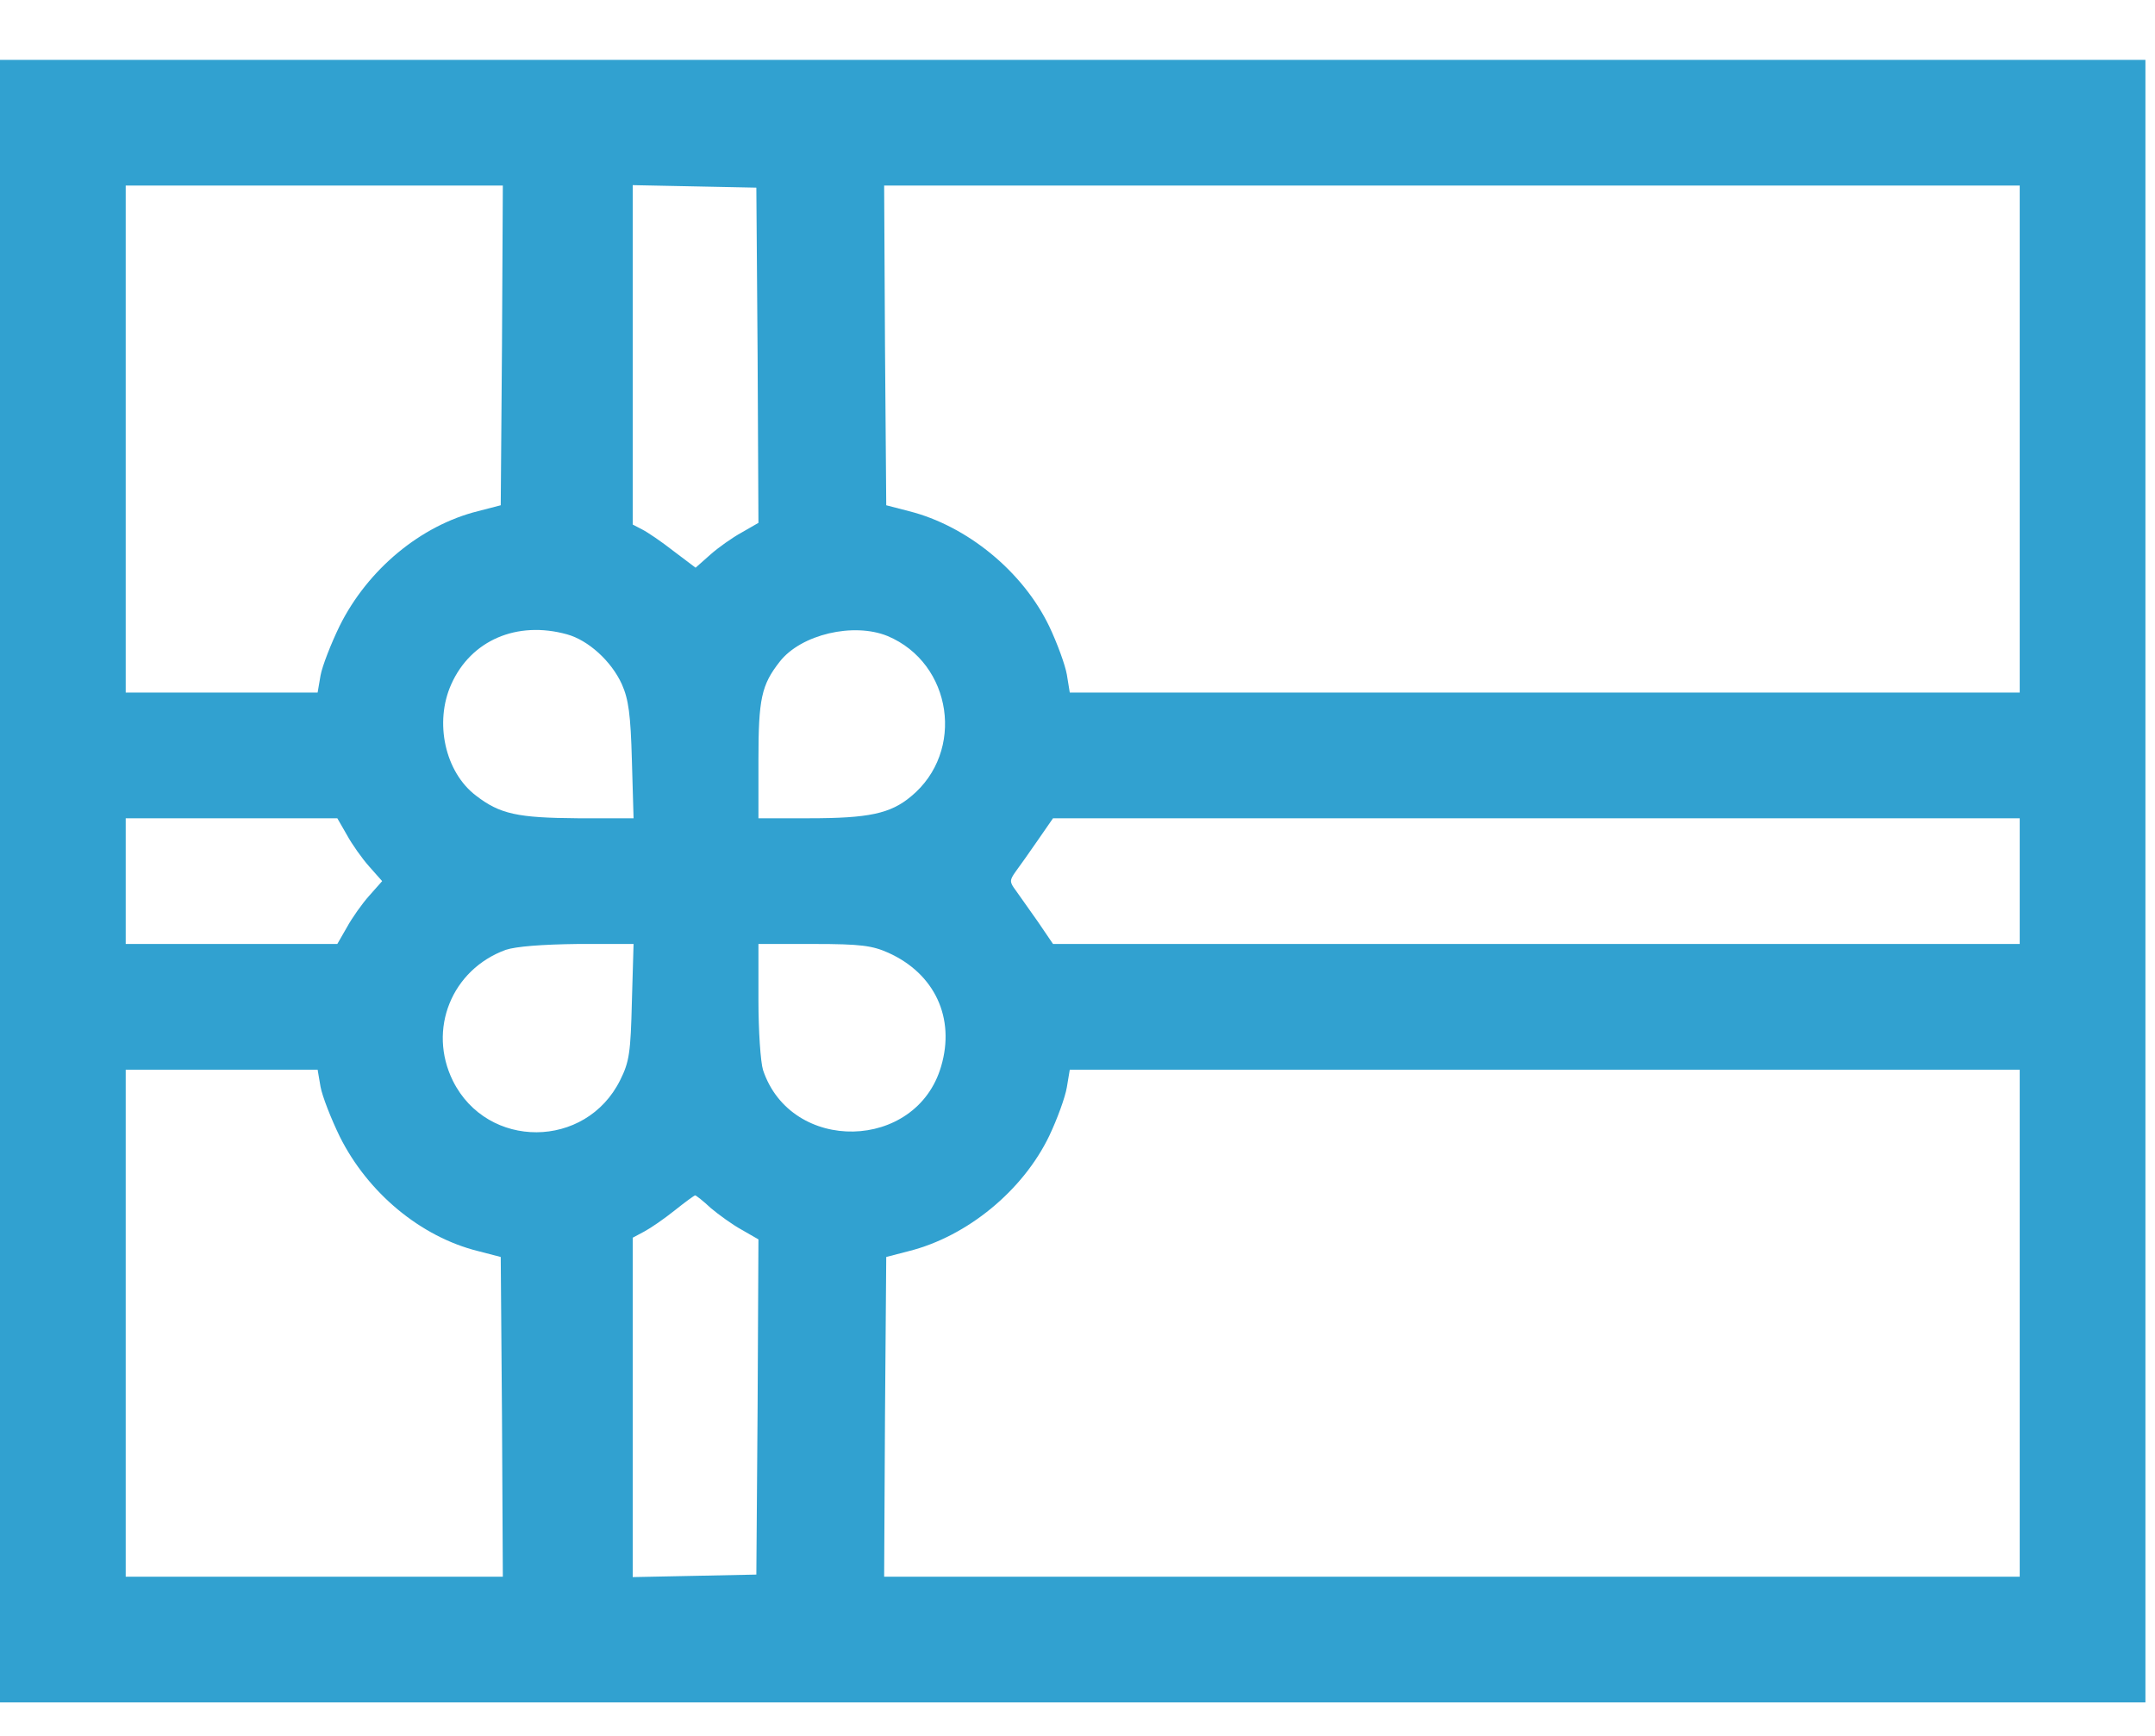 <?xml version="1.0" encoding="UTF-8"?>
<svg width="36px" height="29px" viewBox="0 0 36 29" version="1.1" xmlns="http://www.w3.org/2000/svg" xmlns:xlink="http://www.w3.org/1999/xlink">
    <title>gift-card_1_</title>
    <g id="Page-1" stroke="none" stroke-width="1" fill="none" fill-rule="evenodd">
        <g id="My-Account" transform="translate(-1212, -472)" fill="#31A1D0" fill-rule="nonzero">
            <g id="Group-16" transform="translate(1169, 426)">
                <g id="Group-17" transform="translate(20, 20)">
                    <g id="gift-card_1_" transform="translate(23, 26)">
                        <path d="M0,14.72 L0,1 L17.92,1 L35.84,1 L35.84,14.72 L35.84,28.44 L17.92,28.44 L0,28.44 L0,14.72 Z M8.386,23.673 L8.365,20.999 L7.987,20.901 C7.028,20.663 6.146,19.928 5.677,18.99 C5.53,18.689 5.383,18.311 5.355,18.157 L5.306,17.87 L3.703,17.87 L2.1,17.87 L2.1,22.105 L2.1,26.34 L5.25,26.34 L8.4,26.34 L8.386,23.673 Z M12.656,23.505 L12.67,20.705 L12.39,20.544 C12.236,20.46 11.998,20.292 11.865,20.173 L11.62,19.956 L11.249,20.236 C11.053,20.39 10.815,20.551 10.731,20.593 L10.57,20.677 L10.57,23.512 L10.57,26.347 L11.606,26.326 L12.635,26.305 L12.656,23.505 Z M33.74,22.105 L33.74,17.87 L25.802,17.87 L17.871,17.87 L17.822,18.171 C17.794,18.332 17.661,18.696 17.528,18.976 C17.087,19.893 16.156,20.656 15.183,20.901 L14.805,20.999 L14.784,23.673 L14.77,26.34 L24.255,26.34 L33.74,26.34 L33.74,22.105 Z M9.471,18.843 C9.828,18.745 10.213,18.395 10.388,18.01 C10.5,17.758 10.535,17.506 10.556,16.736 L10.584,15.77 L9.653,15.77 C8.645,15.777 8.351,15.84 7.952,16.148 C7.434,16.54 7.252,17.373 7.539,18.01 C7.868,18.745 8.638,19.074 9.471,18.843 Z M14.826,18.815 C15.911,18.36 16.128,16.883 15.218,16.134 C14.875,15.847 14.511,15.77 13.517,15.77 L12.67,15.77 L12.67,16.743 C12.67,17.765 12.719,17.996 13.027,18.388 C13.384,18.843 14.259,19.046 14.826,18.815 Z M5.796,15.49 C5.88,15.336 6.048,15.098 6.167,14.965 L6.384,14.72 L6.167,14.475 C6.048,14.342 5.88,14.104 5.796,13.95 L5.635,13.67 L3.871,13.67 L2.1,13.67 L2.1,14.72 L2.1,15.77 L3.871,15.77 L5.635,15.77 L5.796,15.49 Z M33.74,14.72 L33.74,13.67 L25.662,13.67 L17.591,13.67 L17.339,14.041 C17.199,14.237 17.031,14.475 16.968,14.566 C16.863,14.706 16.863,14.734 16.968,14.881 C17.031,14.965 17.199,15.203 17.339,15.406 L17.591,15.77 L25.662,15.77 L33.74,15.77 L33.74,14.72 Z M10.556,12.711 C10.535,11.857 10.514,11.703 10.36,11.395 C9.786,10.24 8.141,10.233 7.567,11.381 C7.14,12.242 7.546,13.243 8.449,13.572 C8.617,13.628 9.051,13.663 9.653,13.67 L10.584,13.67 L10.556,12.711 Z M14.84,13.523 C15.617,13.173 15.96,12.431 15.722,11.626 C15.309,10.205 13.216,10.163 12.747,11.563 C12.705,11.696 12.67,12.221 12.67,12.732 L12.67,13.67 L13.601,13.67 C14.378,13.67 14.574,13.642 14.84,13.523 Z M5.355,11.283 C5.383,11.129 5.53,10.751 5.677,10.45 C6.146,9.512 7.028,8.777 7.987,8.539 L8.365,8.441 L8.386,5.767 L8.4,3.1 L5.25,3.1 L2.1,3.1 L2.1,7.335 L2.1,11.57 L3.703,11.57 L5.306,11.57 L5.355,11.283 Z M33.74,7.335 L33.74,3.1 L24.255,3.1 L14.77,3.1 L14.784,5.767 L14.805,8.441 L15.183,8.539 C16.156,8.784 17.087,9.547 17.528,10.464 C17.661,10.744 17.794,11.108 17.822,11.276 L17.871,11.57 L25.802,11.57 L33.74,11.57 L33.74,7.335 Z M11.872,9.26 C12.005,9.148 12.236,8.98 12.39,8.896 L12.67,8.735 L12.656,5.935 L12.635,3.135 L11.606,3.114 L10.57,3.093 L10.57,5.928 L10.57,8.763 L10.766,8.868 C10.871,8.924 11.095,9.078 11.27,9.218 C11.445,9.358 11.599,9.47 11.613,9.47 C11.627,9.47 11.746,9.379 11.872,9.26 Z" id="Shape" transform="translate(17.92, 14.72) scale(-1, 1) rotate(-180) translate(-17.92, -14.72) "></path>
                    </g>
                </g>
            </g>
        </g>
    </g>
</svg>